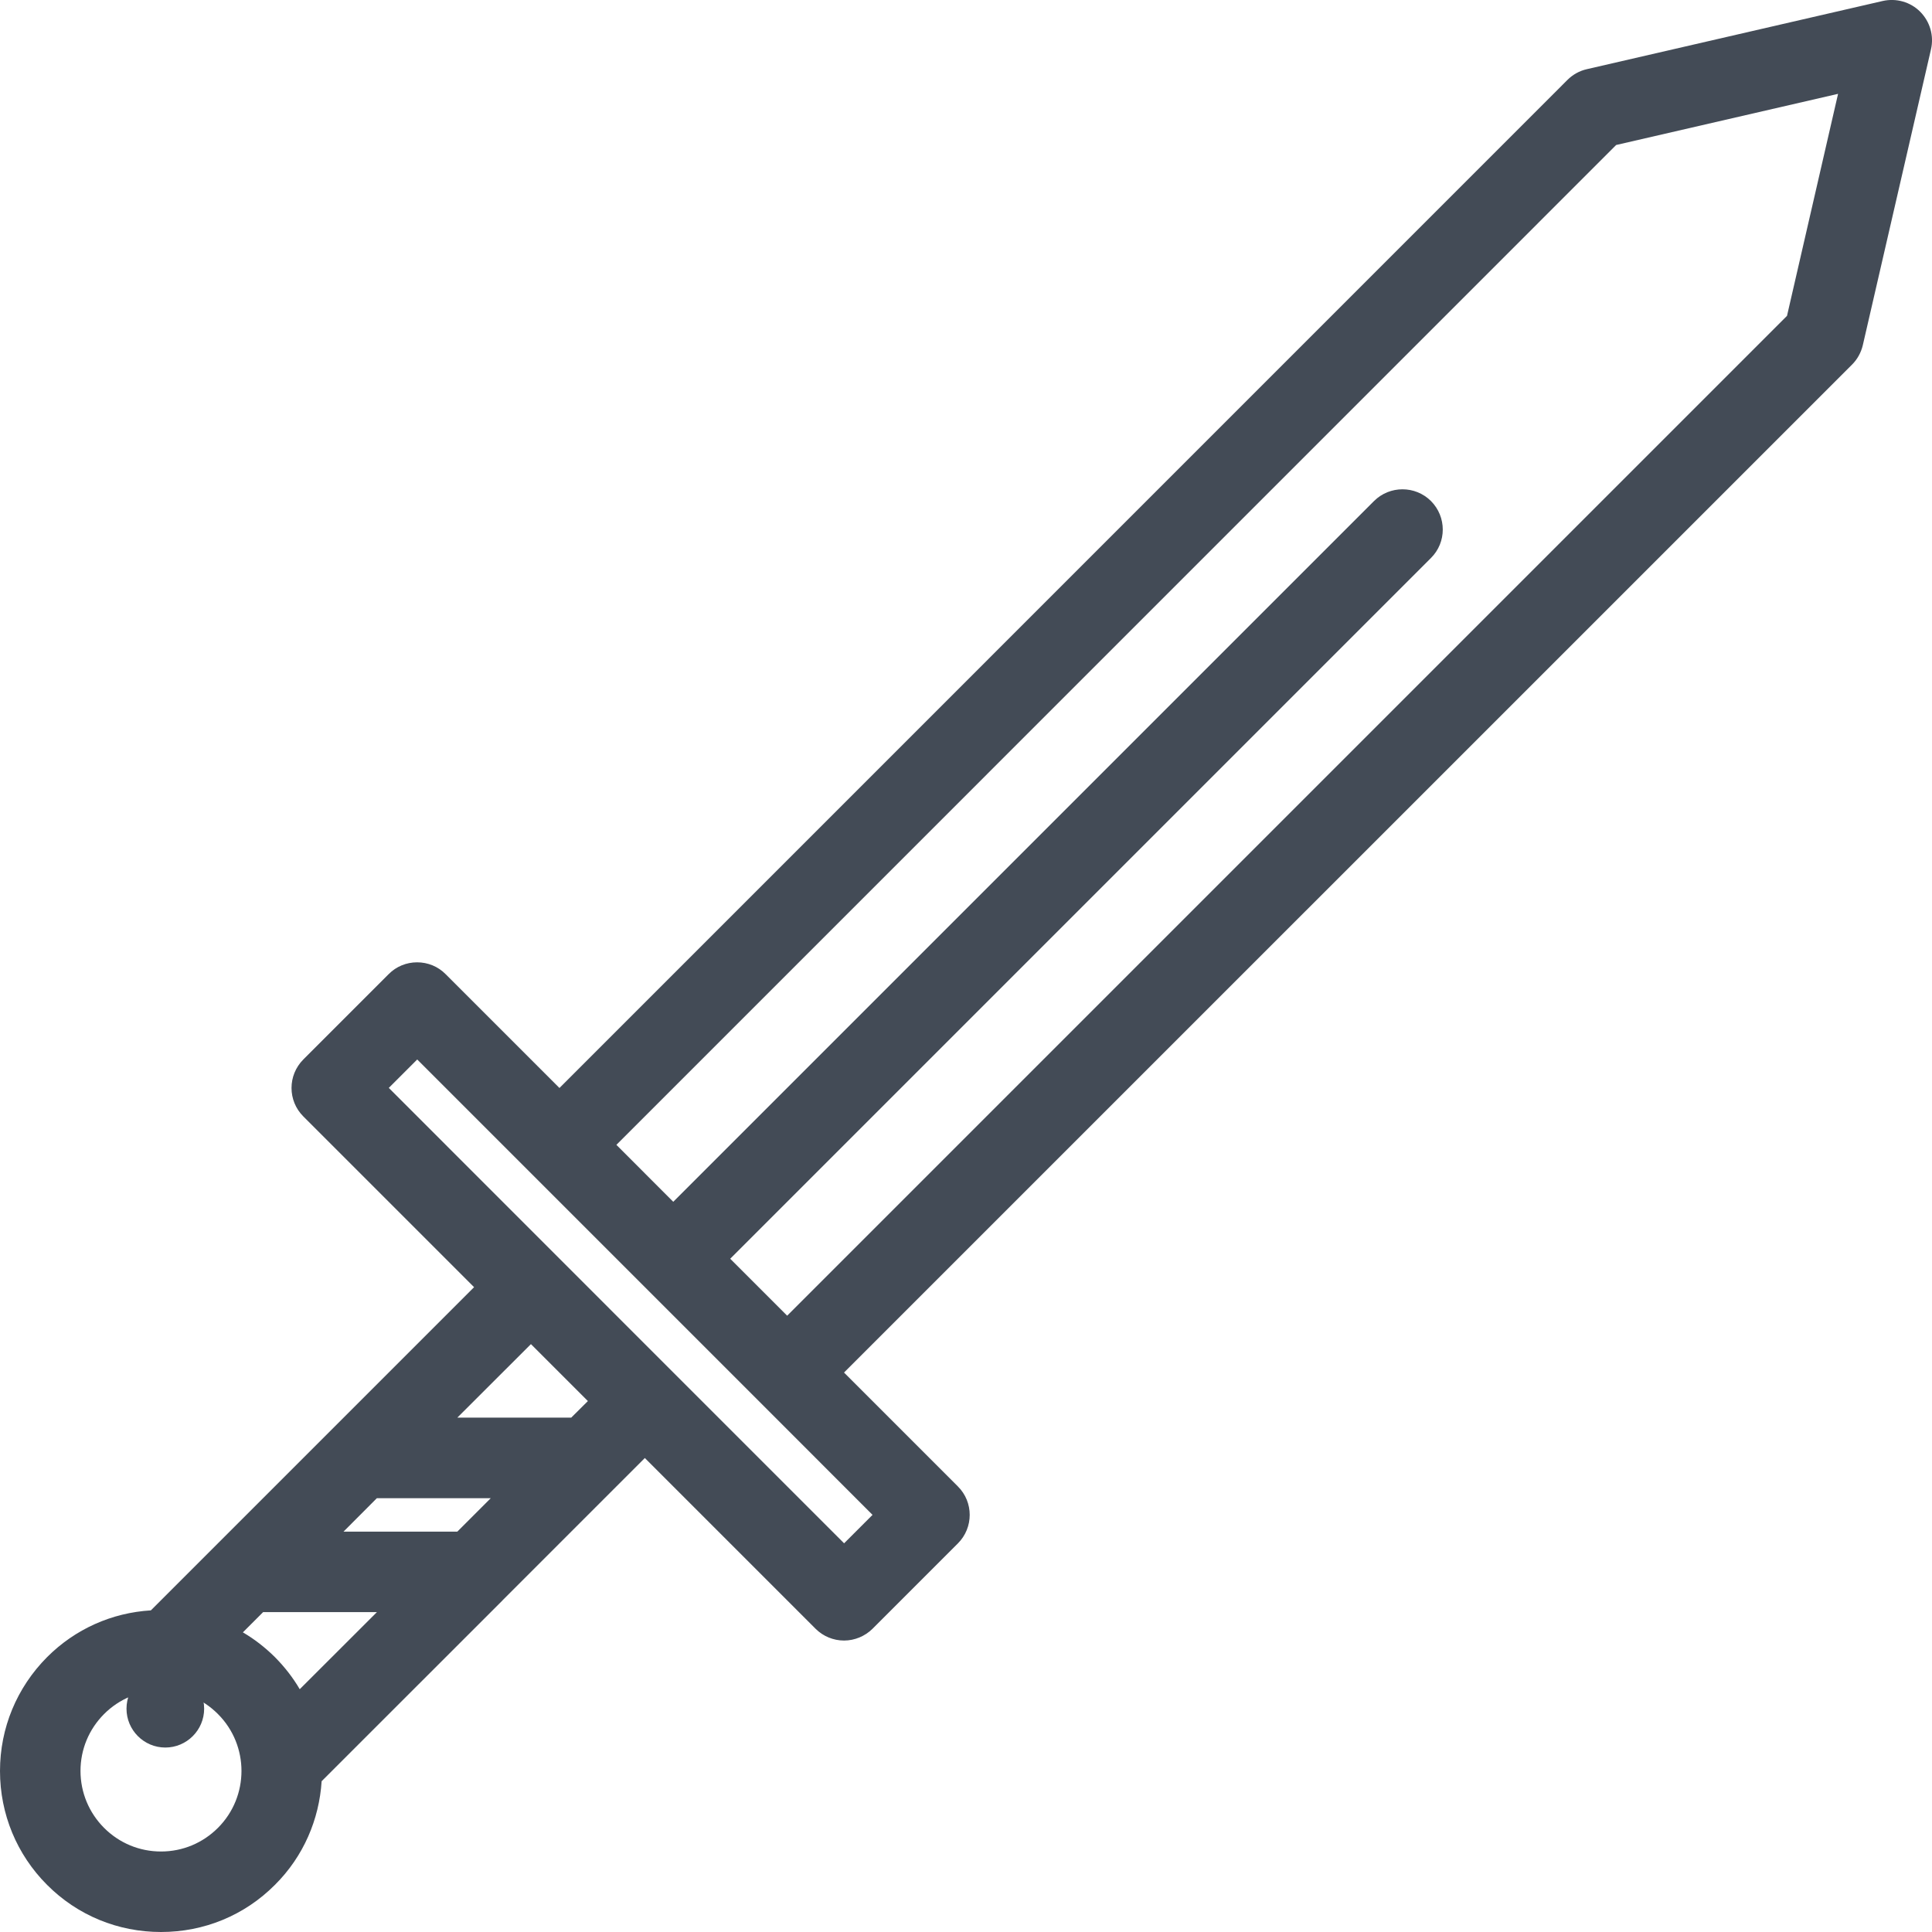 <svg width="21" height="21" viewBox="0 0 21 21" fill="none" xmlns="http://www.w3.org/2000/svg">
<path d="M20.872 0.128C20.766 0.021 20.611 -0.023 20.463 0.011L17.248 0.752C17.168 0.77 17.095 0.811 17.037 0.869L6.081 11.826L4.843 10.588C4.761 10.505 4.65 10.46 4.534 10.46C4.418 10.46 4.307 10.505 4.225 10.588L3.297 11.516C3.126 11.688 3.126 11.964 3.297 12.135L5.153 13.991L1.64 17.504C1.214 17.53 0.817 17.707 0.512 18.012C0.182 18.344 0 18.783 0 19.25C0 19.717 0.182 20.158 0.512 20.488C0.843 20.82 1.283 21 1.75 21C2.218 21 2.657 20.82 2.988 20.488C3.301 20.177 3.47 19.773 3.496 19.361L5.463 17.395C5.463 17.395 5.463 17.395 5.463 17.394L6.7 16.157L7.009 15.848L8.865 17.704C8.947 17.786 9.059 17.832 9.174 17.832C9.29 17.832 9.402 17.785 9.484 17.704L10.412 16.776C10.583 16.605 10.583 16.327 10.412 16.157L9.174 14.919L20.131 3.963C20.189 3.905 20.229 3.832 20.248 3.752L20.989 0.536C21.023 0.388 20.978 0.235 20.872 0.128ZM2.369 19.868C2.204 20.033 1.985 20.125 1.75 20.125C1.516 20.125 1.297 20.034 1.131 19.868C0.967 19.703 0.875 19.483 0.875 19.249C0.875 19.016 0.966 18.797 1.131 18.631C1.297 18.465 1.516 18.375 1.75 18.375C1.985 18.375 2.203 18.464 2.369 18.631C2.71 18.972 2.71 19.527 2.369 19.868ZM3.258 18.361C3.185 18.236 3.094 18.119 2.988 18.012C2.882 17.907 2.765 17.816 2.64 17.743L2.86 17.523H4.097L3.258 18.361ZM4.971 16.648H3.734L4.096 16.285H5.334L4.971 16.648ZM6.209 15.409H4.971L5.771 14.61L6.39 15.229L6.209 15.409ZM9.484 16.466L9.175 16.775L7.319 14.919L4.226 11.825L4.535 11.516L5.773 12.754L8.248 15.229L9.484 16.466ZM19.424 3.433L8.556 14.301L7.937 13.682L15.554 6.065C15.725 5.895 15.725 5.618 15.554 5.446C15.383 5.276 15.106 5.276 14.935 5.446L7.318 13.063L6.7 12.444L17.567 1.576L19.979 1.02L19.424 3.433Z" fill="#434B56"/>
<path d="M1.797 18.15C1.564 18.15 1.375 18.339 1.375 18.573C1.375 18.805 1.564 18.995 1.797 18.995C2.03 18.995 2.219 18.805 2.219 18.573C2.219 18.338 2.03 18.15 1.797 18.15Z" fill="#434B56"/>
</svg>
